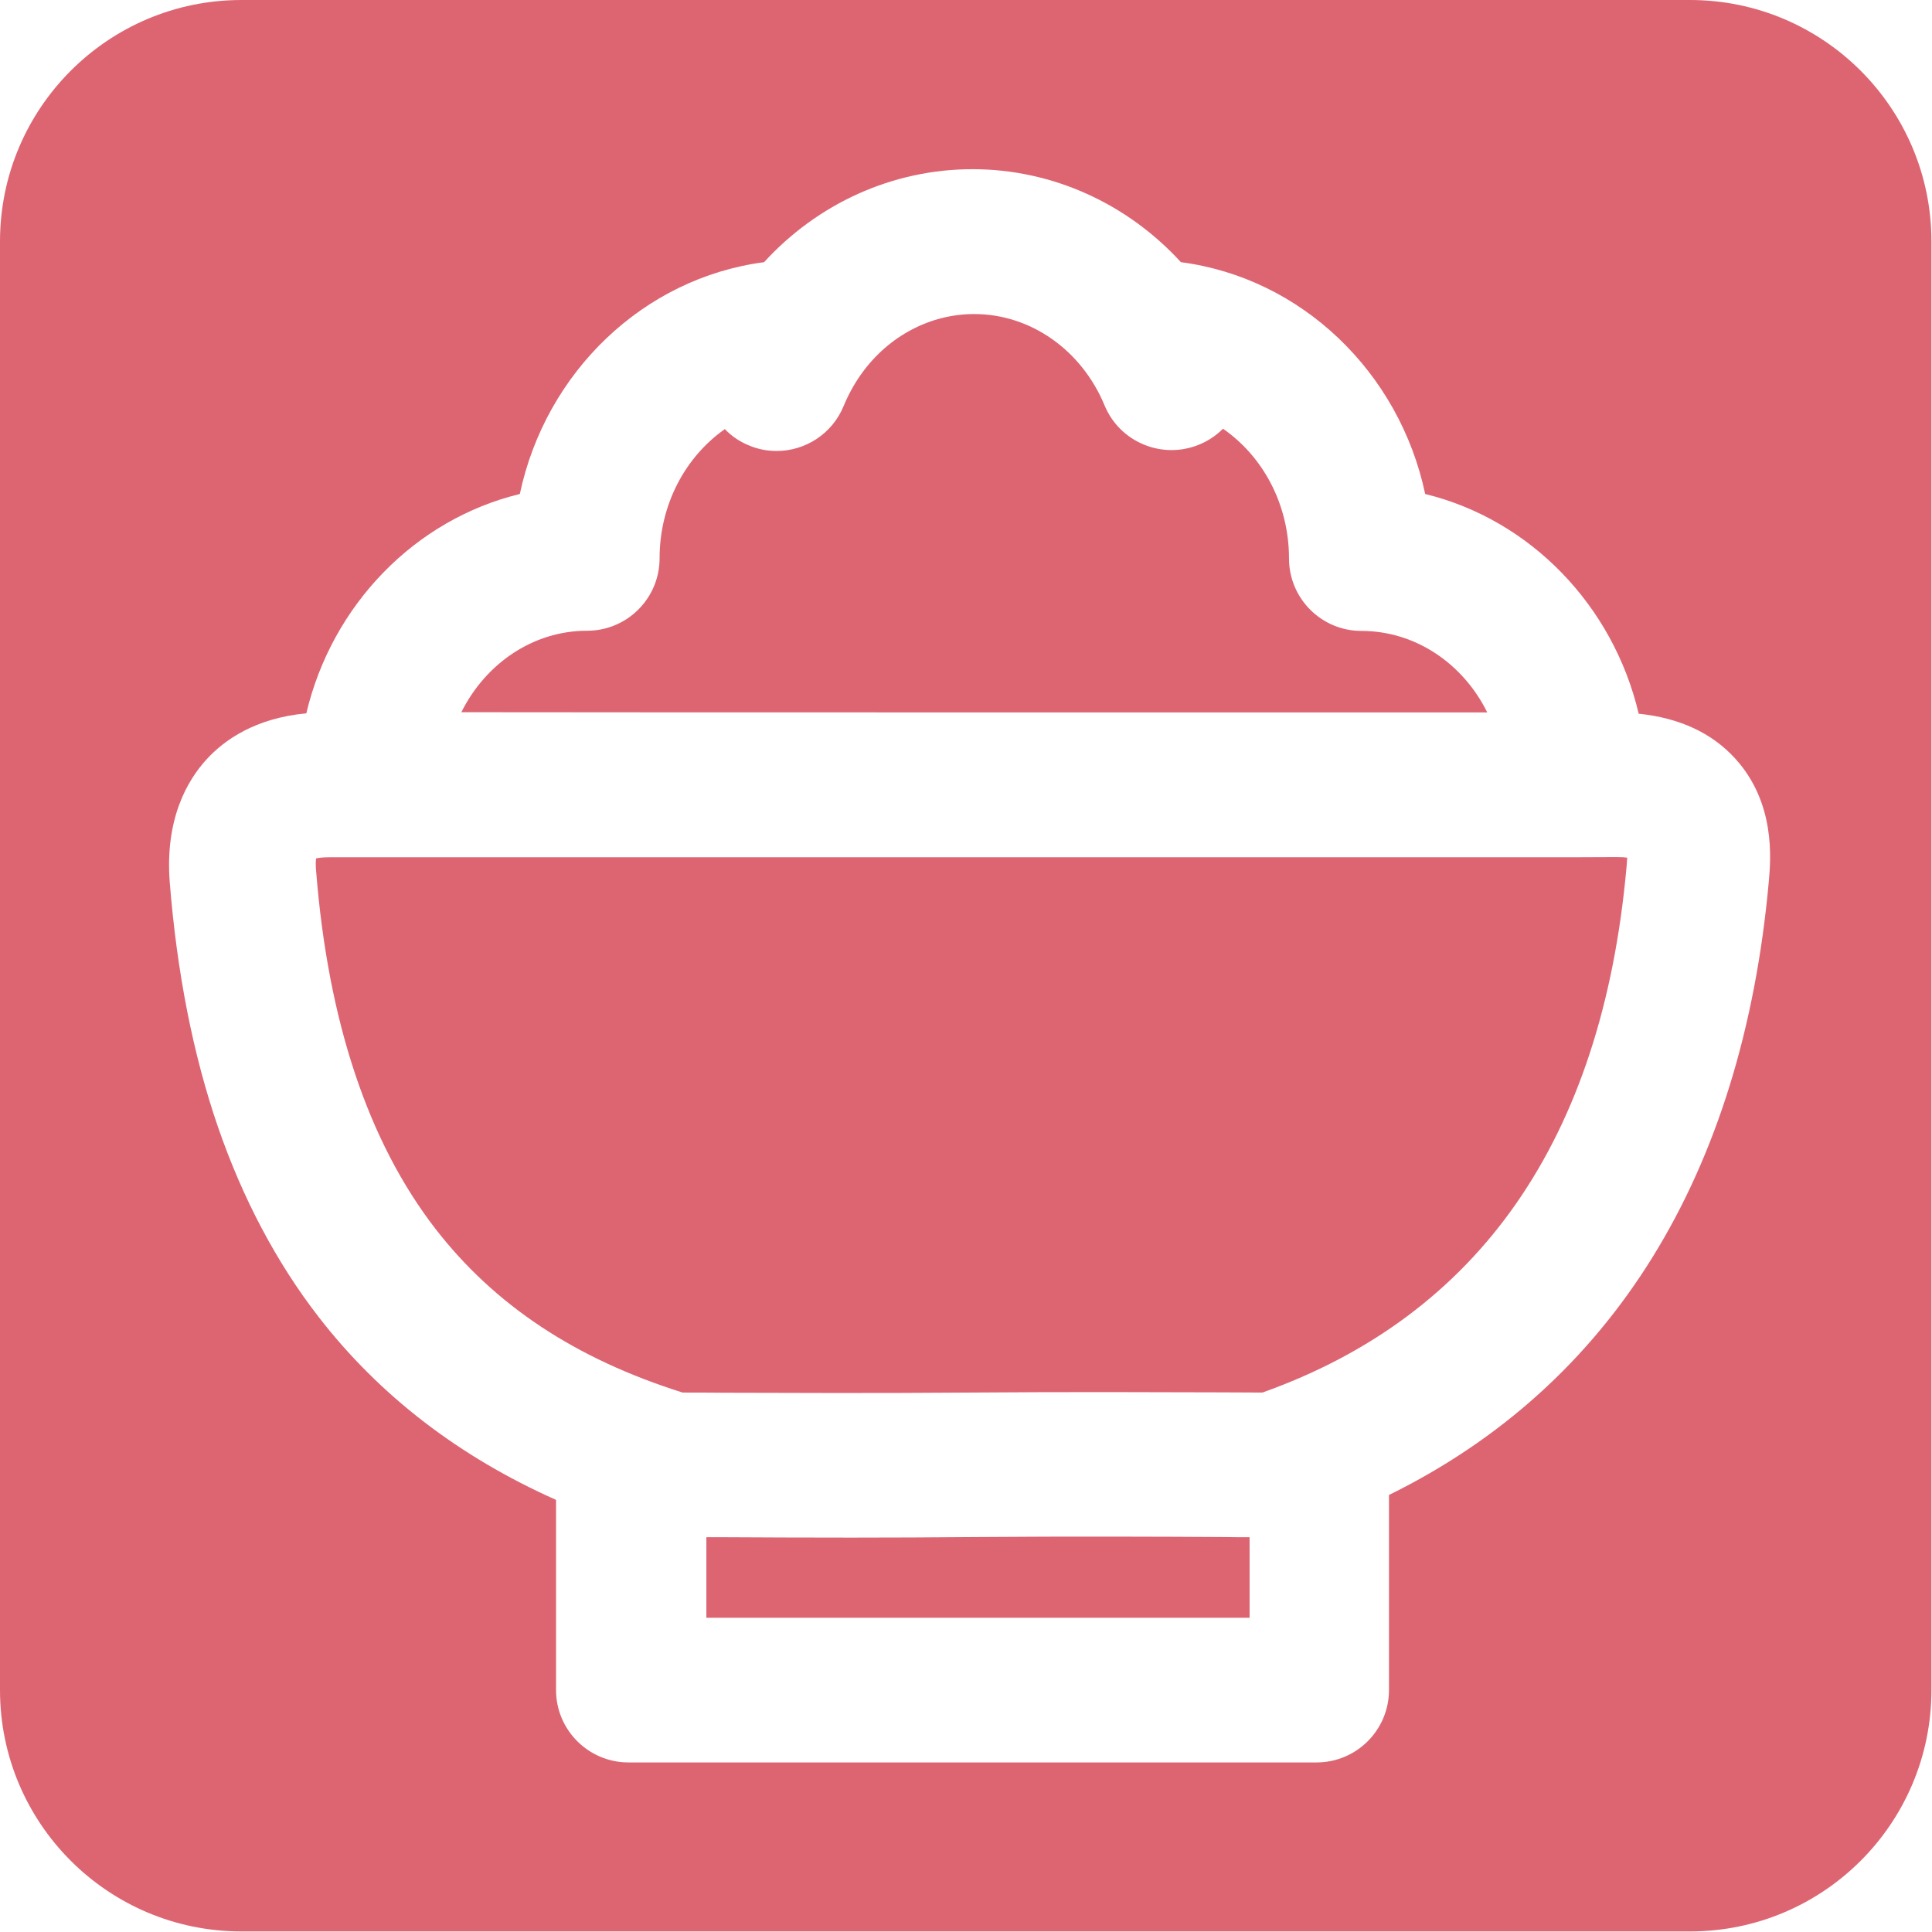 <?xml version="1.0" standalone="no"?><!DOCTYPE svg PUBLIC "-//W3C//DTD SVG 1.1//EN" "http://www.w3.org/Graphics/SVG/1.1/DTD/svg11.dtd"><svg t="1720160092402" class="icon" viewBox="0 0 1024 1024" version="1.1" xmlns="http://www.w3.org/2000/svg" p-id="17370" xmlns:xlink="http://www.w3.org/1999/xlink" width="64" height="64"><path d="M831.856 454.367H174.349c-3.299 0-5.498 0.3-6.798 0.6-0.2 1.3-0.3 3.499 0 6.698 6.298 79.677 27.592 143.458 63.181 189.544 31.391 40.588 74.278 68.98 131.062 86.875 6.098 0 13.596 0 22.293 0.1 32.191 0.1 80.776 0.3 130.562-0.1 50.085-0.4 100.271-0.2 133.461-0.1 8.098 0 15.196 0.1 20.994 0.1 115.066-40.988 179.947-134.461 192.943-278.019 0.1-1 0.3-3.299 0.4-5.498-1.4-0.2-3.299-0.3-5.598-0.3l-24.993 0.1zM517.148 814.661c-22.693 0.2-45.087 0.3-65.881 0.3-25.193 0-47.886-0.1-65.681-0.2h-11.197v42.687h287.916v-42.687c-3.899 0-8.198 0-12.796-0.1-32.89-0.2-82.676-0.4-132.361 0zM514.849 377.589h273.42c-12.696-25.692-37.889-43.187-66.68-43.187-21.194 0-38.389-17.195-38.389-38.389 0-28.892-13.996-54.284-34.99-68.78-3.499 3.499-7.698 6.398-12.596 8.398-19.594 8.098-42.088-1.2-50.185-20.794-12.196-29.391-39.288-48.386-69.08-48.386-23.393 0-45.187 11.697-59.283 30.991-0.3 0.5-0.7 0.9-1 1.4-3.499 4.999-6.498 10.497-8.897 16.295-6.098 14.896-20.394 23.893-35.59 23.893-4.799 0-9.797-0.9-14.496-2.899-4.999-1.999-9.397-4.999-12.896-8.697-20.794 14.596-34.59 39.788-34.59 68.48 0 21.194-17.195 38.389-38.389 38.389-28.792 0-53.884 17.495-66.68 43.187h4.499c63.881 0.1 156.754 0.1 265.822 0.1z" fill="#dd6572" p-id="17371"></path><path d="M895.738 0H127.963C57.283 0 0 57.383 0 127.963v767.775c0 70.679 57.283 127.963 127.963 127.963h767.775c70.679 0 127.963-57.283 127.963-127.963v-767.775c0-70.579-57.283-127.963-127.963-127.963z m41.788 466.963c-13.996 155.854-83.276 267.322-201.341 325.405v103.37c0 21.194-17.195 38.389-38.389 38.389H333.102c-21.194 0-38.389-17.195-38.389-38.389V794.967C243.329 772.074 201.141 739.683 168.951 698.095c-22.393-28.892-40.288-62.782-53.384-100.671-13.196-38.289-21.794-81.976-25.593-129.762-2.599-33.49 9.197-53.984 19.694-65.381 9.197-9.997 25.593-21.694 52.685-24.193C175.948 320.606 219.936 275.319 275.519 261.823c13.696-64.581 65.481-114.466 129.462-122.864 28.192-30.891 67.88-49.286 110.468-49.286 42.588 0 82.176 18.395 110.468 49.286 63.981 8.398 115.766 58.283 129.462 122.864 55.584 13.596 99.571 58.883 113.167 116.466 21.494 2.199 38.689 10.097 51.085 23.693 21.594 23.593 18.894 53.684 17.895 64.981z" fill="#dd6572" p-id="17372"></path></svg>